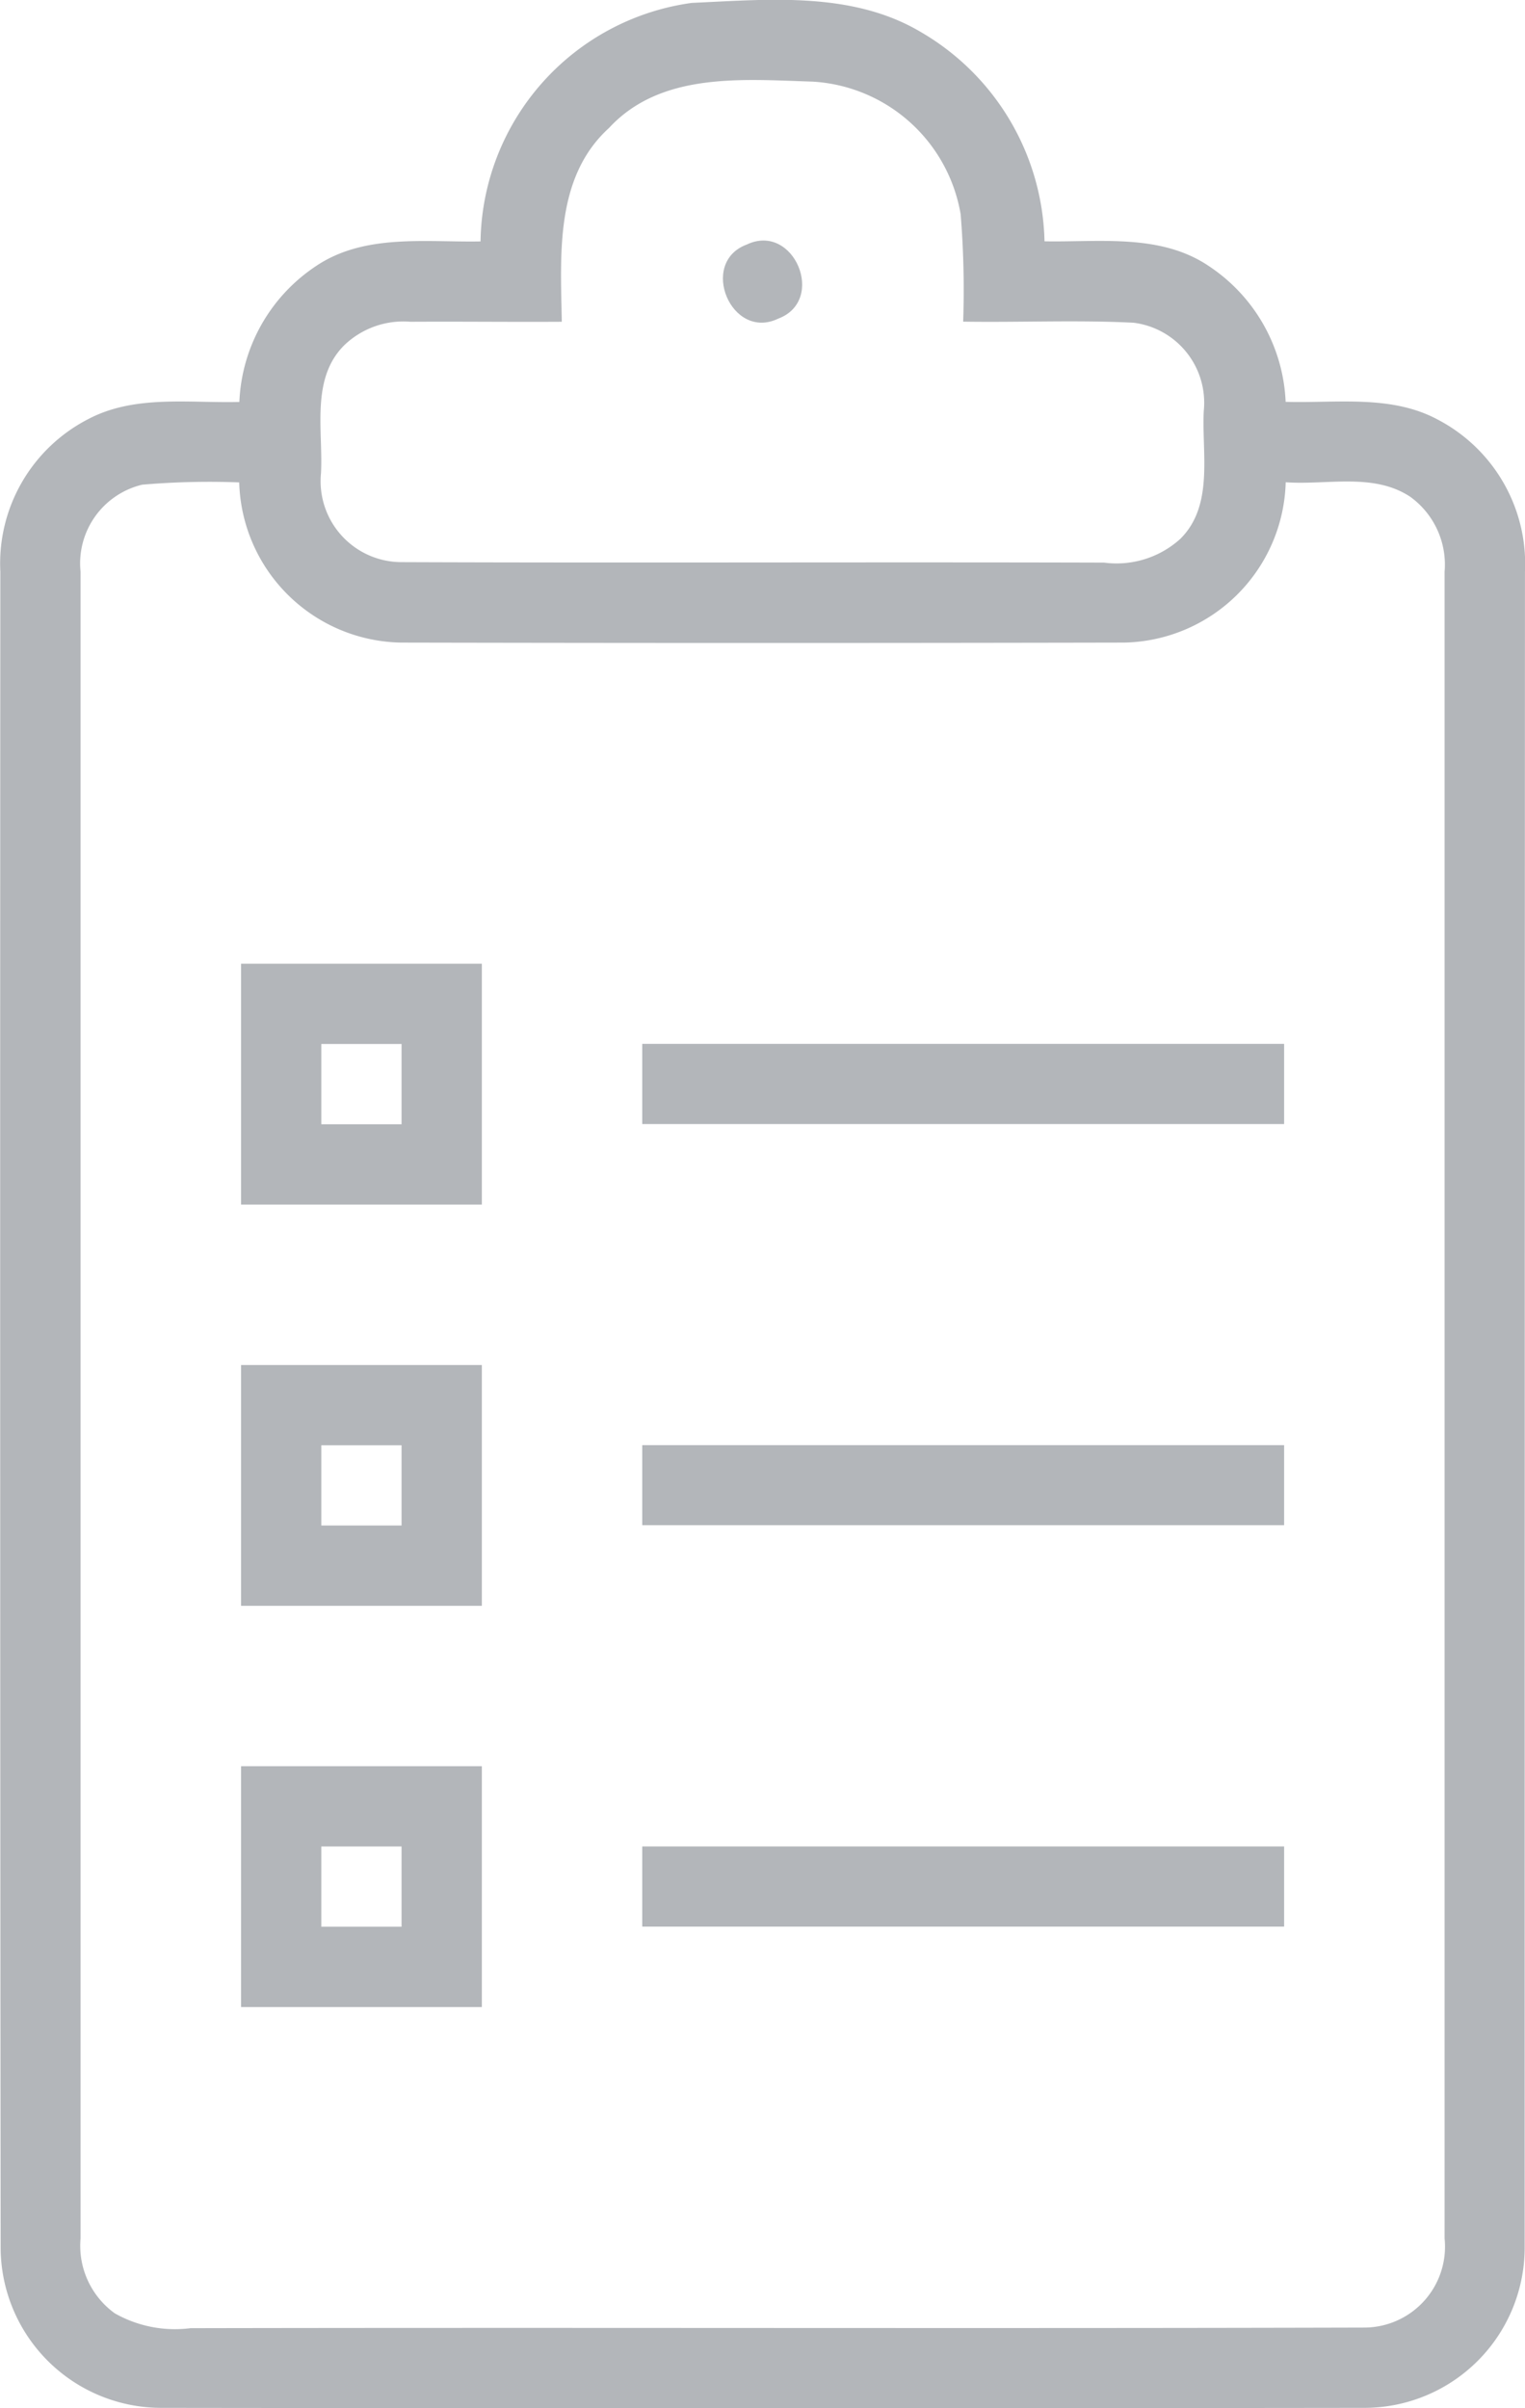 <svg xmlns="http://www.w3.org/2000/svg" viewBox="2251 12234 40.533 64">
  <defs>
    <style>
      .cls-1 {
        fill: #b3b6ba;
      }
    </style>
  </defs>
  <g id="Group_13" data-name="Group 13" transform="translate(2033 11897)">
    <path id="Path_484" data-name="Path 484" class="cls-1" d="M52.74,14.341A6.5,6.5,0,0,1,58.354,8c2.039-.091,4.265-.315,6.1.781a6.6,6.6,0,0,1,3.276,5.555c1.471.027,3.092-.213,4.38.666a4.561,4.561,0,0,1,2.029,3.6c1.344.04,2.788-.195,4.028.464A4.328,4.328,0,0,1,80.5,23.119q-.008,22.28-.008,44.563a4.263,4.263,0,0,1-4.231,4.231q-16.015.02-32.029,0a4.272,4.272,0,0,1-4.247-4.247q-.02-22.272-.008-44.55a4.313,4.313,0,0,1,2.33-4.052c1.24-.656,2.679-.424,4.023-.459A4.56,4.56,0,0,1,48.358,15c1.29-.874,2.911-.634,4.382-.661m3.415-3.015C54.71,12.638,54.87,14.7,54.9,16.474c-1.341.008-2.682-.008-4.02,0a2.267,2.267,0,0,0-1.759.621c-.9.89-.562,2.269-.621,3.4a2.152,2.152,0,0,0,2.119,2.367c6.23.024,12.462-.005,18.695.013a2.526,2.526,0,0,0,2.023-.629c.9-.888.57-2.266.626-3.4A2.143,2.143,0,0,0,70.1,16.5c-1.509-.077-3.023-.005-4.532-.029a24.871,24.871,0,0,0-.067-2.855,4.242,4.242,0,0,0-3.937-3.524c-1.845-.056-4.025-.267-5.409,1.232M42.109,23.117V67.411a2.214,2.214,0,0,0,.909,1.989,3.243,3.243,0,0,0,2.013.395c10.407-.021,20.812.013,31.219-.016a2.15,2.15,0,0,0,2.114-2.367V23.117a2.226,2.226,0,0,0-.909-1.989c-.976-.65-2.215-.309-3.314-.389A4.382,4.382,0,0,1,69.857,25q-9.621.02-19.244,0a4.38,4.38,0,0,1-4.287-4.257,20.828,20.828,0,0,0-2.58.061A2.151,2.151,0,0,0,42.109,23.117Z" transform="translate(178.032 329.077)"/>
    <path id="Path_485" data-name="Path 485" class="cls-1" d="M112.682,32.009c1.25-.594,2.125,1.487.834,1.97C112.269,34.579,111.392,32.486,112.682,32.009Z" transform="translate(125.168 311.489)"/>
    <path id="Path_486" data-name="Path 486" class="cls-1" d="M64,104h6.4v6.4H64V104m2.133,2.133v2.133c.712,0,1.421,0,2.133,0q0-1.068,0-2.133Z" transform="translate(160.407 258.612)"/>
    <path id="Path_487" data-name="Path 487" class="cls-1" d="M104,112q8.529,0,17.061,0,0,1.064,0,2.13-8.529,0-17.061,0Z" transform="translate(131.07 252.742)"/>
    <path id="Path_488" data-name="Path 488" class="cls-1" d="M64,144h6.4v6.4H64V144m2.133,2.133v2.133c.712,0,1.421,0,2.133,0q0-1.068,0-2.133Z" transform="translate(160.407 229.275)"/>
    <path id="Path_489" data-name="Path 489" class="cls-1" d="M104,152q8.529,0,17.061,0,0,1.064,0,2.127-8.529,0-17.061,0Z" transform="translate(131.07 223.405)"/>
    <path id="Path_490" data-name="Path 490" class="cls-1" d="M64,184h6.4v6.4H64V184m2.133,2.133v2.133q1.064,0,2.133,0,0-1.068,0-2.133Z" transform="translate(160.407 199.938)"/>
    <path id="Path_491" data-name="Path 491" class="cls-1" d="M104,192h17.061q0,1.068,0,2.13-8.529,0-17.061,0Z" transform="translate(131.07 194.07)"/>
  </g>
</svg>
